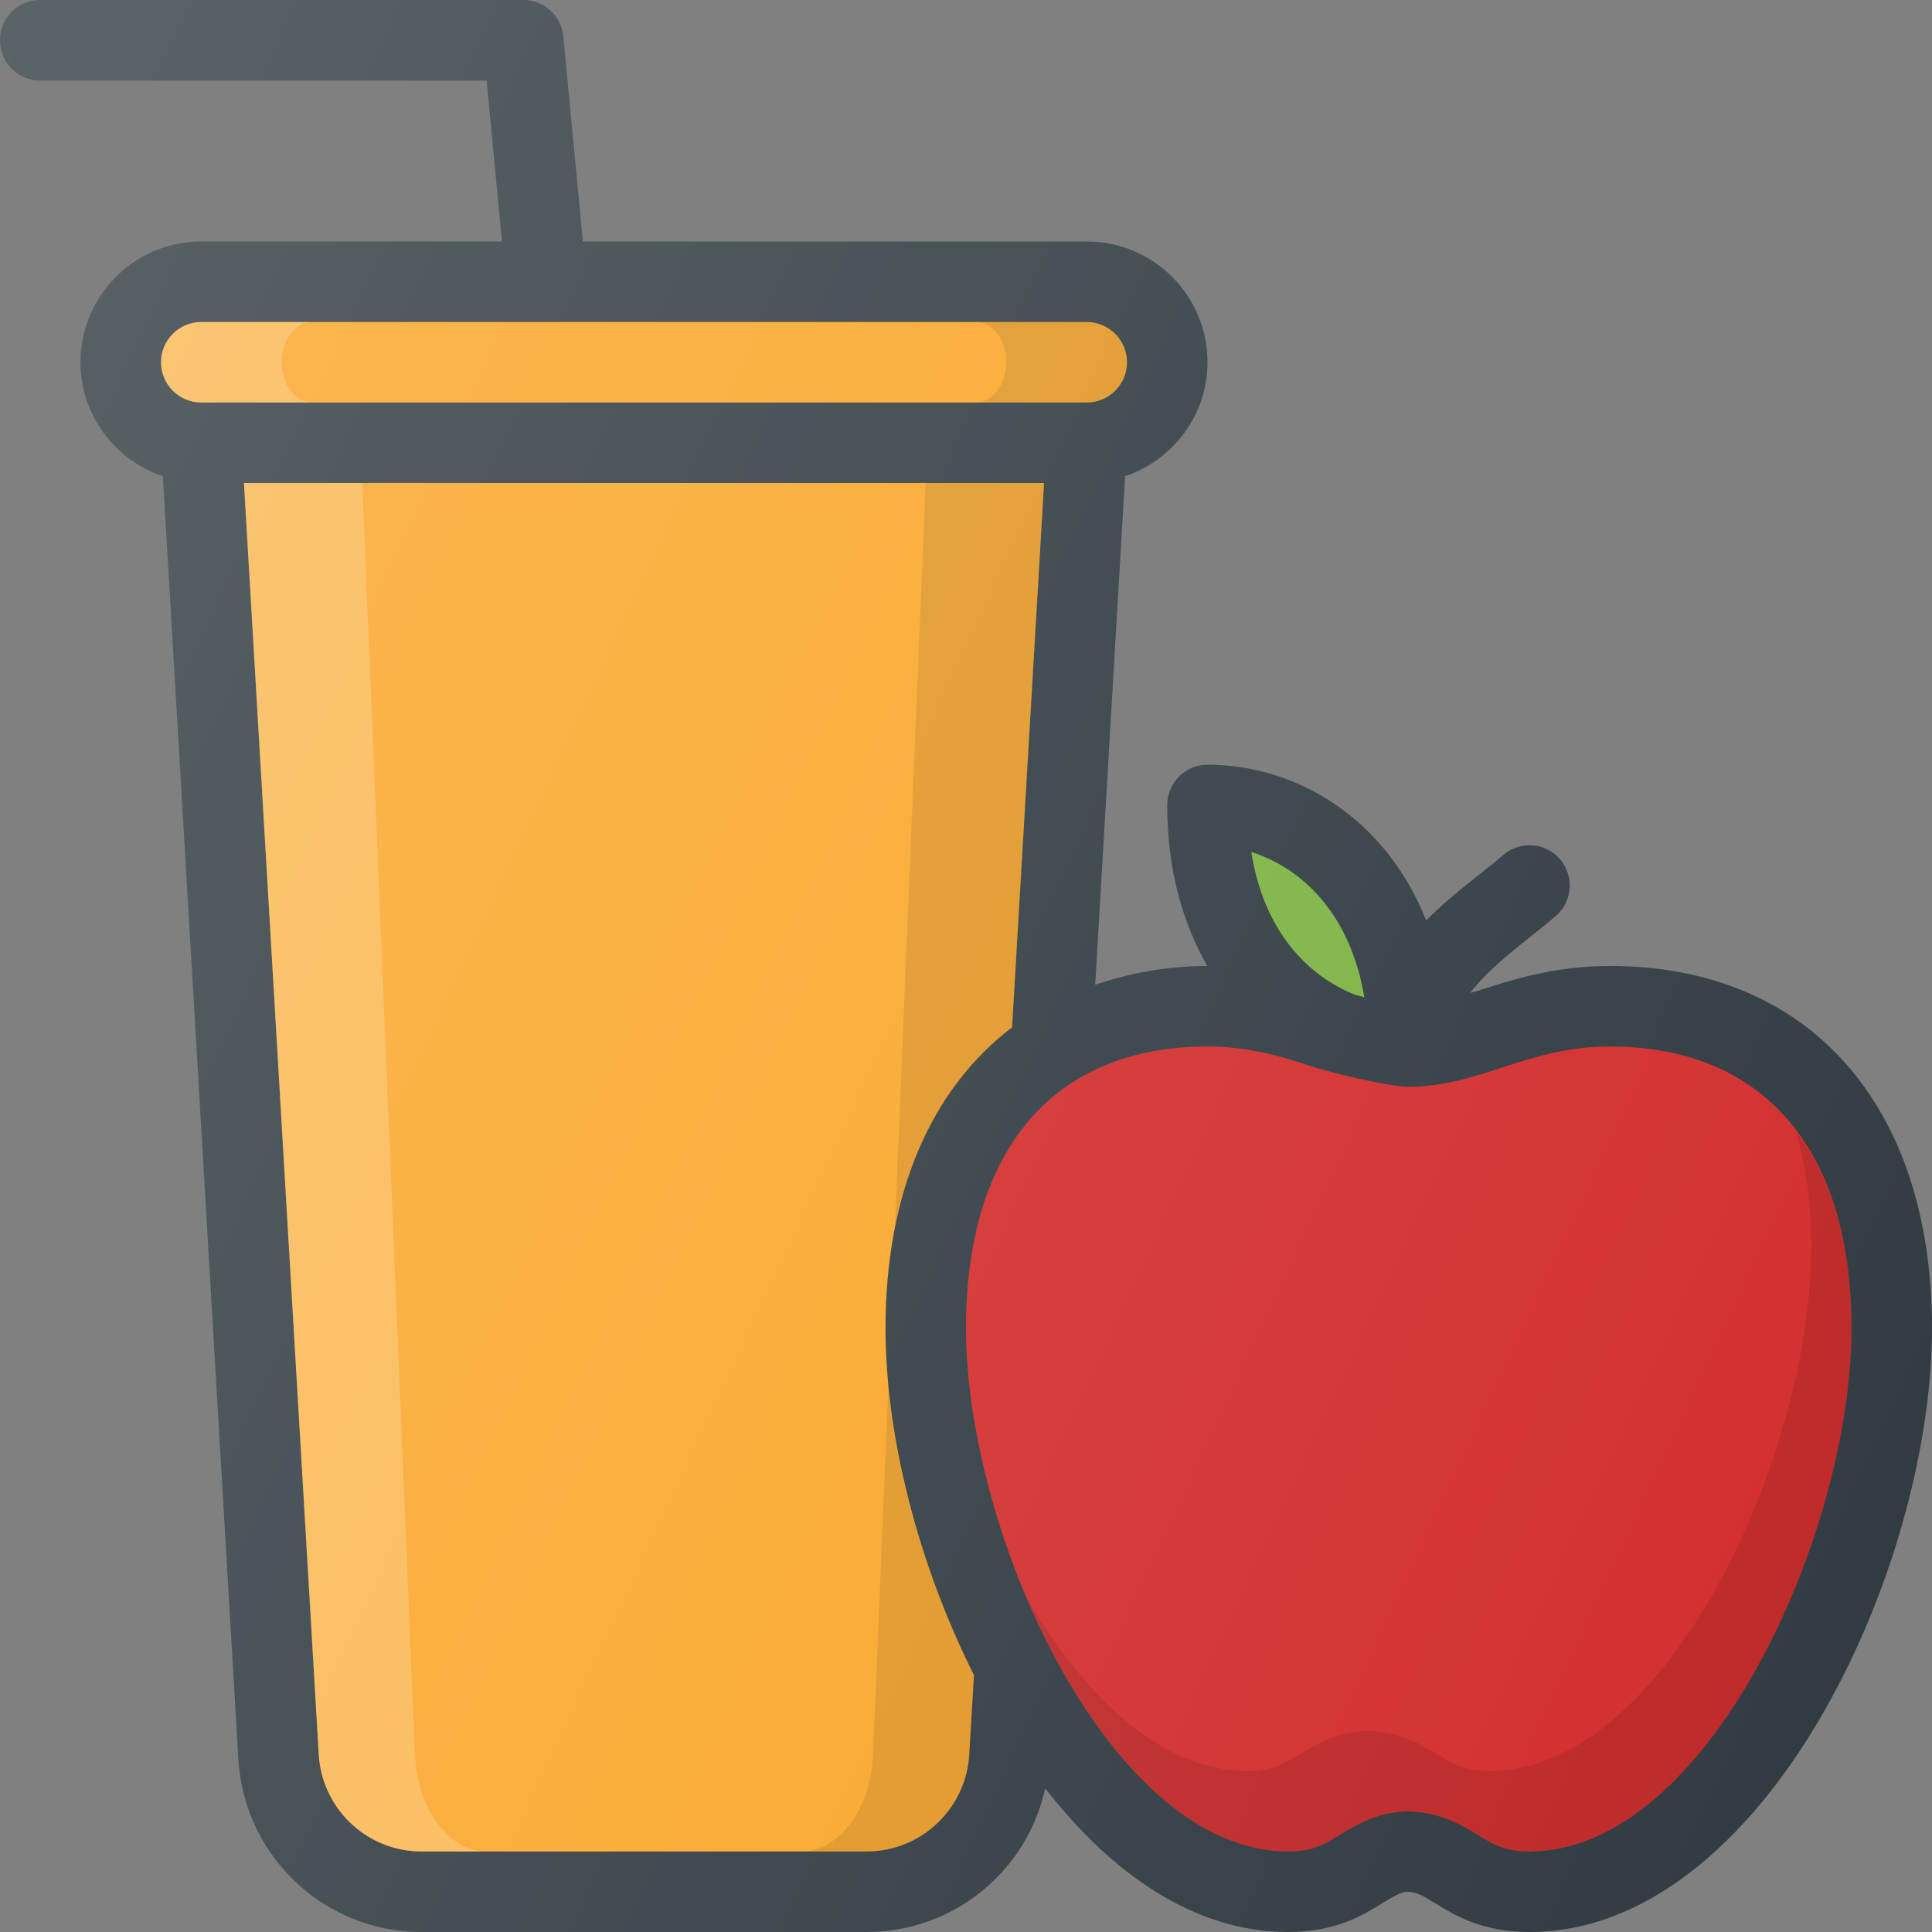 <?xml version="1.0" encoding="iso-8859-1"?>
<!-- Generator: Adobe Illustrator 19.0.0, SVG Export Plug-In . SVG Version: 6.00 Build 0)  -->
<svg version="1.1" id="Capa_1" xmlns="http://www.w3.org/2000/svg" xmlns:xlink="http://www.w3.org/1999/xlink" x="0px" y="0px"
	 viewBox="0 0 512 512" style="enable-background:new 0 0 512 512;" xml:space="preserve">
<rect x="0" y="0" width="512" height="512" fill="#808080" stroke="none"/>
<path style="fill:#303C42;" d="M426.667,256c-14.802,0-26.063,3.667-35.115,6.604c-0.686,0.223-1.271,0.301-1.938,0.501
	c4.061-5.242,9.682-9.904,15.396-14.408c2.625-2.083,5.135-4.073,7.354-6.01c4.427-3.875,4.875-10.615,0.99-15.052
	c-3.865-4.427-10.615-4.865-15.052-0.99c-1.958,1.708-4.188,3.469-6.51,5.302c-4.366,3.445-9.289,7.378-13.844,11.975
	c-10.767-27.142-34.426-41.257-57.948-41.257c-5.896,0-10.667,4.771-10.667,10.667c0,17.189,4.117,31.328,10.63,42.671
	c-10.876,0.004-20.667,1.935-29.728,4.954l7.926-134.767C310.81,121.917,320,110.073,320,96c0-17.646-14.354-32-32-32H154.454
	l-5.173-54.344C148.76,4.177,144.167,0,138.667,0h-128C4.771,0,0,4.771,0,10.667s4.771,10.667,10.667,10.667h118.302L133.033,64
	H53.333c-17.646,0-32,14.354-32,32c0,14.073,9.19,25.917,21.839,30.191l20.005,340.017c0.688,11.906,5.719,23.104,14.156,31.542
	C86.521,506.938,98.74,512,111.729,512h117.875c12.99,0,25.208-5.063,34.396-14.25c6.579-6.579,11.004-14.857,12.997-23.82
	c17.533,22.572,39.52,38.07,64.336,38.07c12.583,0,19.729-4.385,24.938-7.583c3.396-2.083,5-3,6.688-3.094
	c2.438,0.094,4.042,1.01,7.438,3.094c5.208,3.198,12.354,7.583,24.938,7.583C467.208,512,512,416.427,512,352
	C512,292.781,479.302,256,426.667,256z"/>
<path style="fill:#7CB342;" d="M361.559,264.272c-0.763-0.178-1.559-0.396-2.342-0.607c-12.965-5.107-24.368-17.237-27.612-37.874
	C345.482,230.163,357.952,242.685,361.559,264.272z"/>
<g>
	<path style="fill:#FAA629;" d="M53.333,85.333H288c5.885,0,10.667,4.781,10.667,10.667c0,5.885-4.781,10.667-10.667,10.667H53.333
		c-5.885,0-10.667-4.781-10.667-10.667C42.667,90.115,47.448,85.333,53.333,85.333z"/>
	<path style="fill:#FAA629;" d="M256.865,464.958c-0.396,6.688-3.219,12.969-7.948,17.708c-5.156,5.156-12.021,8-19.313,8H111.729
		c-7.292,0-14.156-2.844-19.313-8c-4.729-4.74-7.552-11.021-7.948-17.708L64.646,128h212.042l-8.482,144.257
		c-21.31,16.191-33.539,43.736-33.539,79.743c0,28.21,8.59,62.389,23.439,91.905L256.865,464.958z"/>
</g>
<path style="opacity:0.2;fill:#FFFFFF;enable-background:new    ;" d="M109.961,464.958L96,128H64.646l19.823,336.958
	c0.396,6.688,3.219,12.969,7.948,17.708c5.156,5.156,12.021,8,19.313,8h17.43c-5.135,0-9.97-2.844-13.6-8
	C112.228,477.927,110.24,471.646,109.961,464.958z"/>
<g>
	<path style="opacity:0.1;fill:#010101;enable-background:new    ;" d="M268.206,272.257L276.688,128h-31.354l-8.198,197.871
		C241.669,302.564,252.406,284.26,268.206,272.257z"/>
	<path style="opacity:0.1;fill:#010101;enable-background:new    ;" d="M248.917,482.667c4.729-4.74,7.552-11.021,7.948-17.708
		l1.241-21.053c-12.783-25.409-20.544-54.063-22.563-79.6l-4.171,100.654c-0.279,6.688-2.267,12.969-5.598,17.708
		c-3.63,5.156-8.465,8-13.6,8h17.43C236.896,490.667,243.76,487.823,248.917,482.667z"/>
</g>
<path style="fill:#D32E2E;" d="M405.333,490.667c-6.563,0-9.594-1.854-13.781-4.427c-4.313-2.646-9.677-5.938-18.594-6.229
	c-8.167,0.292-13.531,3.583-17.844,6.229c-4.188,2.573-7.219,4.427-13.781,4.427C294.229,490.667,256,406.76,256,352
	c0-47.448,23.323-74.667,64-74.667c11.417,0,20.104,2.823,28.51,5.563c2.138,0.695,18.656,5.104,24.823,5.104
	c9.125,0,17.104-2.594,24.823-5.104c8.406-2.74,17.094-5.563,28.51-5.563c40.677,0,64,27.219,64,74.667
	C490.667,406.76,452.438,490.667,405.333,490.667z"/>
<path style="opacity:0.1;fill:#010101;enable-background:new    ;" d="M475.892,299.781c2.674,9.048,4.108,19.342,4.108,30.885
	c0,54.76-38.229,138.667-85.333,138.667c-6.563,0-9.594-1.854-13.781-4.427c-4.313-2.646-9.677-5.938-18.594-6.229
	c-8.167,0.292-13.531,3.583-17.844,6.229c-4.188,2.573-7.219,4.427-13.781,4.427c-22.645,0-43.182-19.467-58.464-45.69
	c15.505,36.337,40.663,67.023,69.13,67.023c6.563,0,9.594-1.854,13.781-4.427c4.313-2.646,9.677-5.938,17.844-6.229
	c8.917,0.292,14.281,3.583,18.594,6.229c4.188,2.573,7.219,4.427,13.781,4.427c47.104,0,85.333-83.906,85.333-138.667
	C490.667,329.895,485.411,312.398,475.892,299.781z"/>
<path style="opacity:0.2;fill:#FFFFFF;enable-background:new    ;" d="M74.667,96c0-5.885,3.586-10.667,8-10.667H53.333
	c-5.885,0-10.667,4.781-10.667,10.667c0,5.885,4.781,10.667,10.667,10.667h29.333C78.253,106.667,74.667,101.885,74.667,96z"/>
<path style="opacity:0.1;fill:#010101;enable-background:new    ;" d="M288,85.333h-29.333c4.414,0,8,4.781,8,10.667
	c0,5.885-3.586,10.667-8,10.667H288c5.885,0,10.667-4.781,10.667-10.667C298.667,90.115,293.885,85.333,288,85.333z"/>
<linearGradient id="SVGID_1_" gradientUnits="userSpaceOnUse" x1="-50.067" y1="638.879" x2="-23.43" y2="626.462" gradientTransform="matrix(21.333 0 0 -21.333 996.333 13791.667)">
	<stop  offset="0" style="stop-color:#FFFFFF;stop-opacity:0.2"/>
	<stop  offset="1" style="stop-color:#FFFFFF;stop-opacity:0"/>
</linearGradient>
<path style="fill:url(#SVGID_1_);" d="M426.667,256c-14.802,0-26.063,3.667-35.115,6.604c-0.686,0.223-1.271,0.301-1.938,0.501
	c4.061-5.242,9.682-9.904,15.396-14.408c2.625-2.083,5.135-4.073,7.354-6.01c4.427-3.875,4.875-10.615,0.99-15.052
	c-3.865-4.427-10.615-4.865-15.052-0.99c-1.958,1.708-4.188,3.469-6.51,5.302c-4.366,3.445-9.289,7.378-13.844,11.975
	c-10.767-27.142-34.426-41.257-57.948-41.257c-5.896,0-10.667,4.771-10.667,10.667c0,17.189,4.117,31.328,10.63,42.671
	c-10.876,0.004-20.667,1.935-29.728,4.954l7.926-134.767C310.81,121.917,320,110.073,320,96c0-17.646-14.354-32-32-32H154.454
	l-5.173-54.344C148.76,4.177,144.167,0,138.667,0h-128C4.771,0,0,4.771,0,10.667s4.771,10.667,10.667,10.667h118.302L133.033,64
	H53.333c-17.646,0-32,14.354-32,32c0,14.073,9.19,25.917,21.839,30.191l20.005,340.017c0.688,11.906,5.719,23.104,14.156,31.542
	C86.521,506.938,98.74,512,111.729,512h117.875c12.99,0,25.208-5.063,34.396-14.25c6.579-6.579,11.004-14.857,12.997-23.82
	c17.533,22.572,39.52,38.07,64.336,38.07c12.583,0,19.729-4.385,24.938-7.583c3.396-2.083,5-3,6.688-3.094
	c2.438,0.094,4.042,1.01,7.438,3.094c5.208,3.198,12.354,7.583,24.938,7.583C467.208,512,512,416.427,512,352
	C512,292.781,479.302,256,426.667,256z"/>
<g>
</g>
<g>
</g>
<g>
</g>
<g>
</g>
<g>
</g>
<g>
</g>
<g>
</g>
<g>
</g>
<g>
</g>
<g>
</g>
<g>
</g>
<g>
</g>
<g>
</g>
<g>
</g>
<g>
</g>
</svg>
